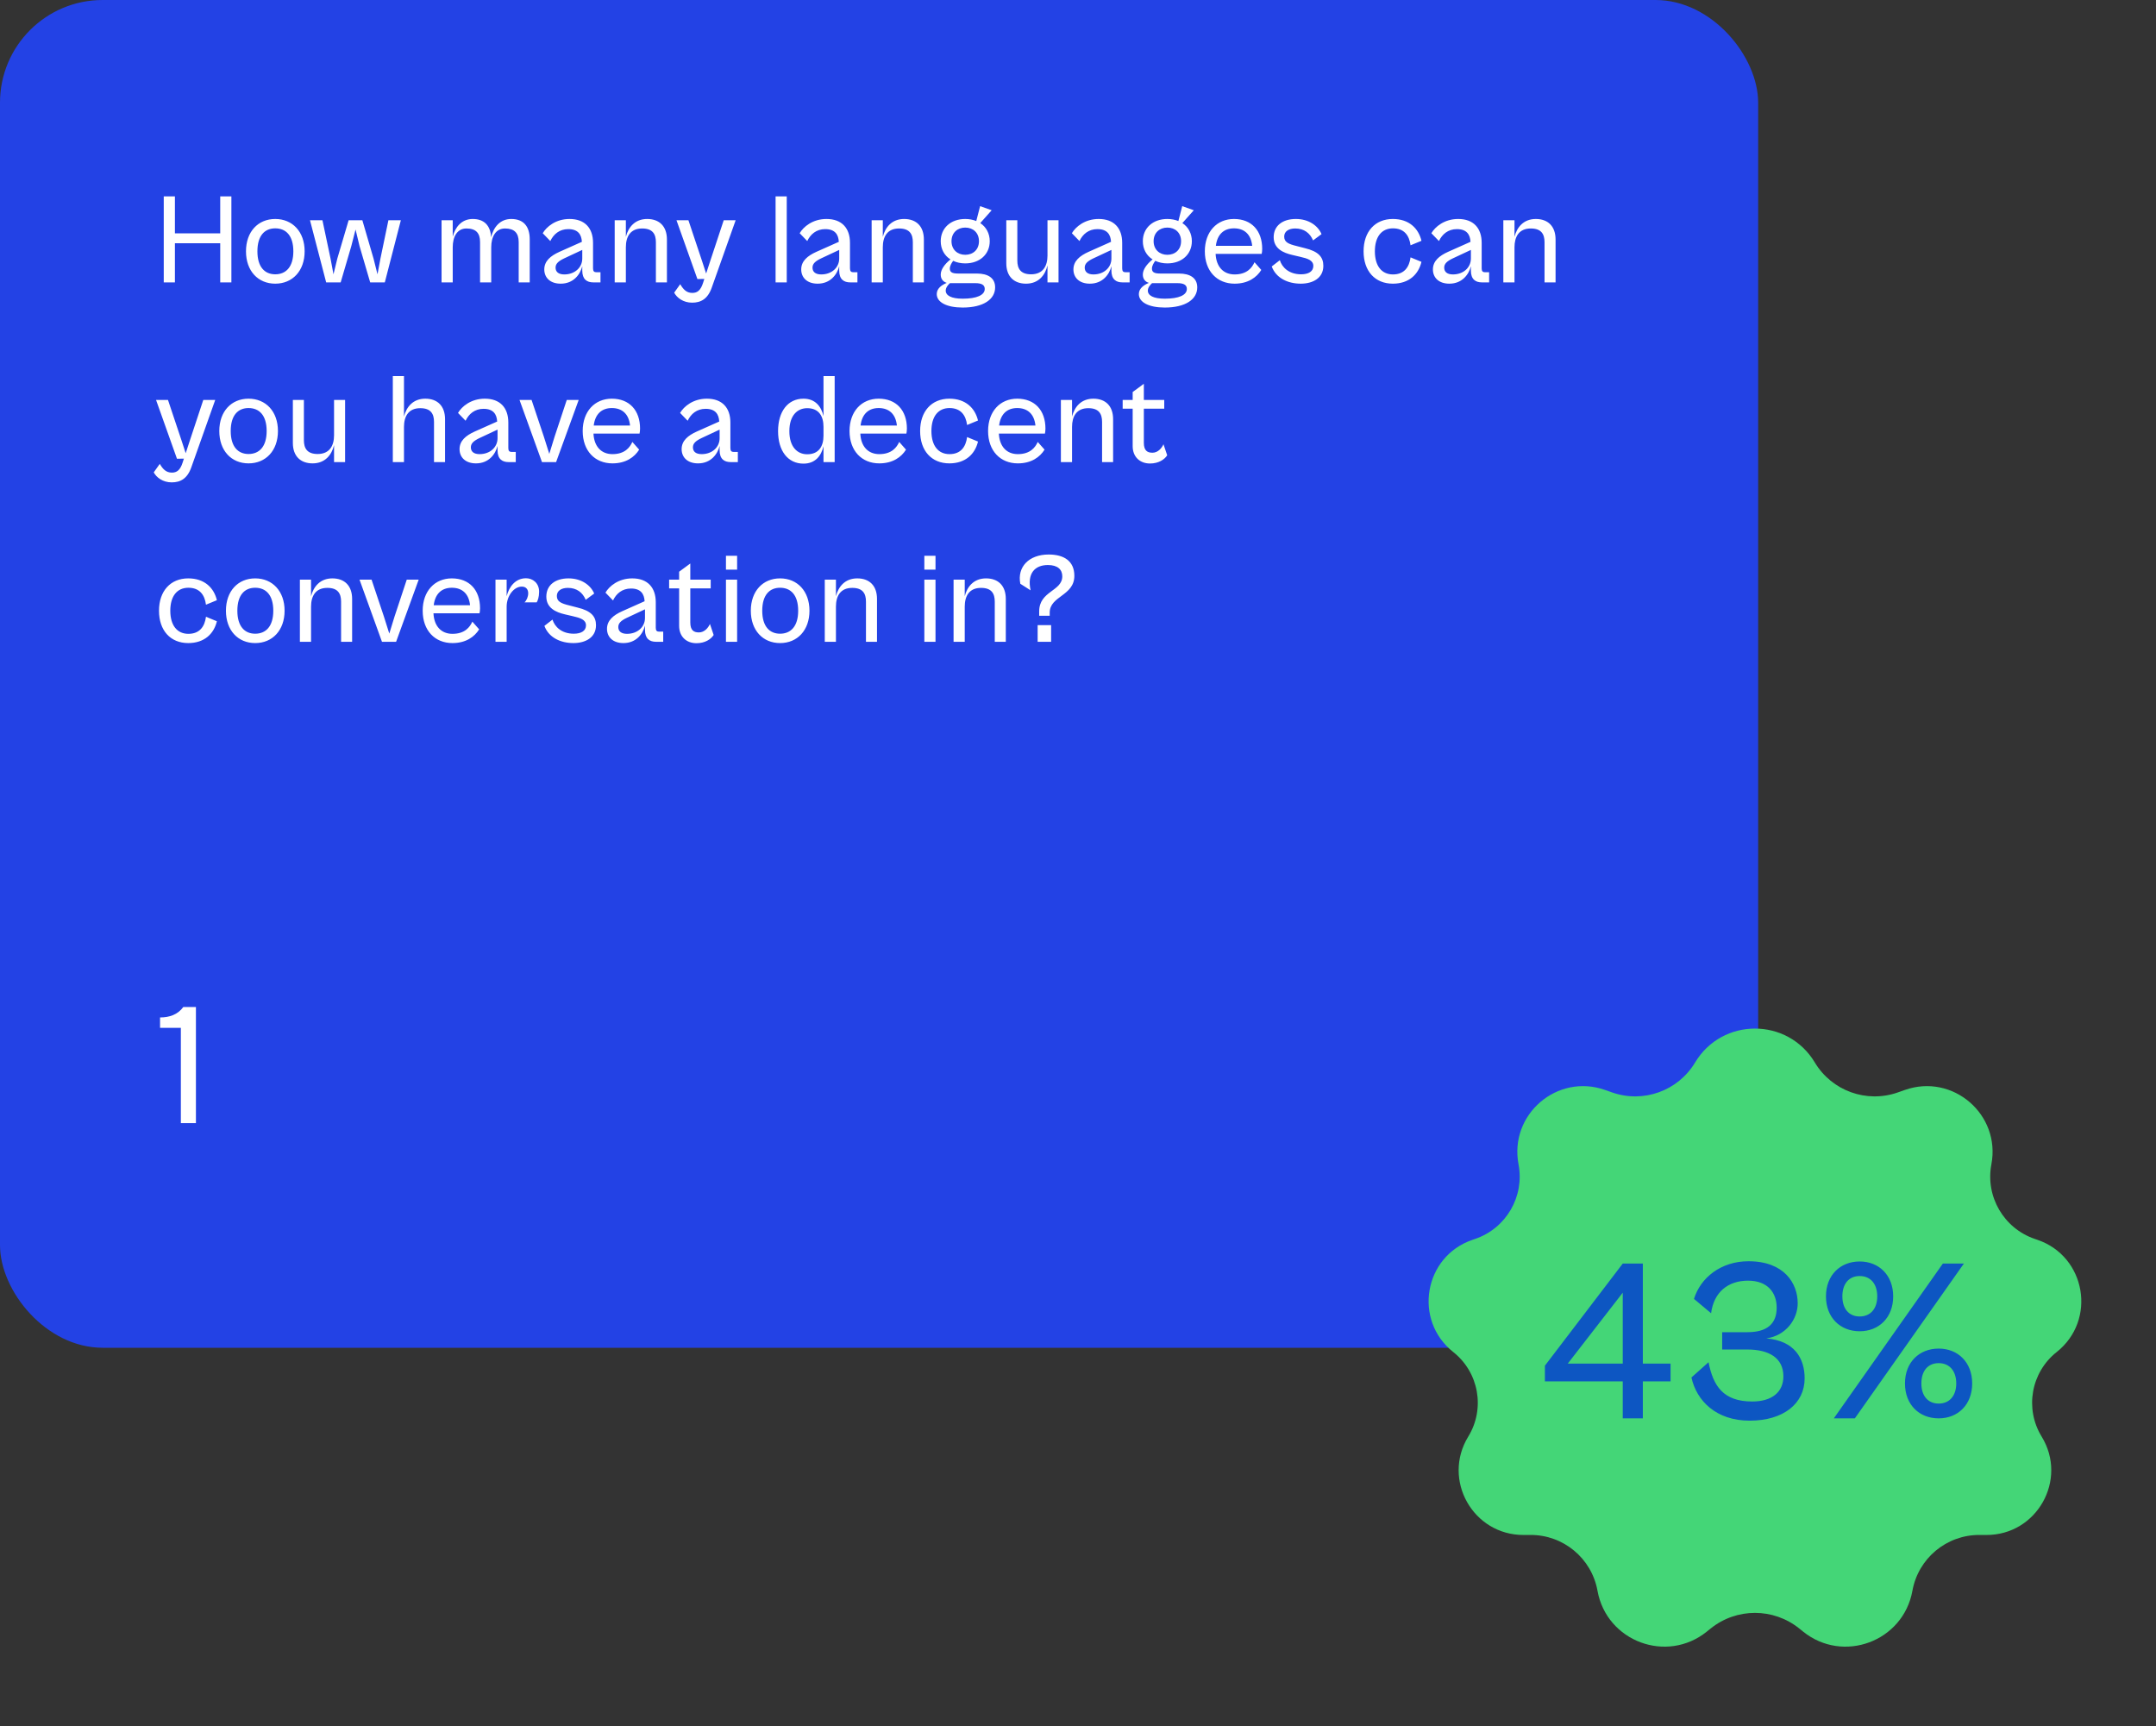 <svg width="336" height="269" viewBox="0 0 336 269" fill="none" xmlns="http://www.w3.org/2000/svg">
<rect x="0" y="0" width="336" height="269" fill="#333333" stroke="none"/>
<rect width="274" height="210" rx="16" fill="#2342E5"/>
<path d="M27.26 44V37.9H34.32V44H36.06V30.6H34.32V36.36H27.26V30.6H25.52V44H27.26ZM42.896 44.2C45.576 44.2 47.476 42.22 47.476 39.16C47.476 36.1 45.576 34.12 42.896 34.12C40.216 34.12 38.336 36.1 38.336 39.16C38.336 42.22 40.216 44.2 42.896 44.2ZM42.896 42.74C41.256 42.74 40.116 41.6 40.116 39.16C40.116 36.7 41.256 35.58 42.896 35.58C44.556 35.58 45.716 36.7 45.716 39.16C45.716 41.6 44.556 42.74 42.896 42.74ZM53.091 44L54.751 38.34L55.411 35.76L56.031 38.34L57.691 44H59.971L62.471 34.32H60.531L59.291 40.28L58.831 42.74L58.211 40.28L56.471 34.32H54.331L52.571 40.28L51.971 42.74L51.511 40.28L50.251 34.32H48.311L50.831 44H53.091ZM70.555 44V38.52C70.555 36.9 71.235 35.6 72.695 35.6C74.155 35.6 74.815 36.3 74.815 37.72V44H76.555V38.52C76.555 36.9 77.235 35.6 78.715 35.6C80.155 35.6 80.835 36.3 80.835 37.72V44H82.555V37.3C82.555 35.26 81.575 34.12 79.675 34.12C77.915 34.12 76.915 35.42 76.535 36.96C76.435 35.14 75.455 34.12 73.675 34.12C71.935 34.12 70.935 35.4 70.555 36.88V34.32H68.815V44H70.555ZM87.382 44.2C89.382 44.2 90.422 42.76 90.743 41.48V42.16C90.743 43.52 91.463 44 92.463 44H93.582V42.42H92.963C92.603 42.42 92.422 42.28 92.422 41.82V37.84C92.422 35.54 91.142 34.12 88.763 34.12C86.603 34.12 85.162 35.34 84.582 36.34L85.763 37.56C86.263 36.5 87.183 35.7 88.562 35.7C90.082 35.7 90.623 36.54 90.683 37.68L87.183 39.24C85.802 39.86 84.823 40.68 84.823 41.98C84.823 43.26 85.743 44.2 87.382 44.2ZM86.582 41.7C86.582 41.1 87.002 40.7 87.922 40.26L90.743 38.94V40.28C90.743 41.68 89.582 42.76 87.942 42.76C87.043 42.76 86.582 42.36 86.582 41.7ZM97.537 44V38.52C97.537 36.9 98.217 35.6 100.077 35.6C101.717 35.6 102.217 36.48 102.217 37.74V44H103.937V37.32C103.937 35.26 102.757 34.12 100.857 34.12C98.957 34.12 97.917 35.4 97.537 36.9V34.32H95.797V44H97.537ZM107.867 47.16C109.227 47.16 110.307 46.58 110.927 44.8L114.647 34.32H112.787L110.727 40.54L110.047 42.62L109.367 40.54L107.287 34.32H105.427L108.687 43.48L109.767 43.46L109.567 44.08C109.187 45.26 108.667 45.64 107.887 45.64C106.967 45.64 106.467 45.06 106.007 44.28L105.067 45.6C105.487 46.4 106.487 47.16 107.867 47.16ZM122.61 44V30.6H120.87V44H122.61ZM127.425 44.2C129.425 44.2 130.465 42.76 130.785 41.48V42.16C130.785 43.52 131.505 44 132.505 44H133.625V42.42H133.005C132.645 42.42 132.465 42.28 132.465 41.82V37.84C132.465 35.54 131.185 34.12 128.805 34.12C126.645 34.12 125.205 35.34 124.625 36.34L125.805 37.56C126.305 36.5 127.225 35.7 128.605 35.7C130.125 35.7 130.665 36.54 130.725 37.68L127.225 39.24C125.845 39.86 124.865 40.68 124.865 41.98C124.865 43.26 125.785 44.2 127.425 44.2ZM126.625 41.7C126.625 41.1 127.045 40.7 127.965 40.26L130.785 38.94V40.28C130.785 41.68 129.625 42.76 127.985 42.76C127.085 42.76 126.625 42.36 126.625 41.7ZM137.58 44V38.52C137.58 36.9 138.26 35.6 140.12 35.6C141.76 35.6 142.26 36.48 142.26 37.74V44H143.98V37.32C143.98 35.26 142.8 34.12 140.9 34.12C139 34.12 137.96 35.4 137.58 36.9V34.32H135.84V44H137.58ZM150.426 41.04C152.706 41.04 154.246 39.6 154.246 37.58C154.246 36.38 153.686 35.36 152.766 34.76L154.546 32.76L152.746 32.12L152.146 34.44C151.646 34.24 151.066 34.12 150.426 34.12C148.146 34.12 146.606 35.56 146.606 37.58C146.606 38.8 147.166 39.82 148.126 40.42C147.186 41.18 146.606 42.02 146.606 42.78C146.606 43.42 146.926 43.88 147.546 44.08C146.806 44.38 145.986 44.92 145.986 45.82C145.986 47.1 147.546 47.92 150.026 47.92C153.286 47.92 155.086 46.62 155.086 44.78C155.086 43.32 153.986 42.62 152.226 42.62H149.306C148.306 42.62 148.026 42.36 148.026 41.84C148.026 41.42 148.306 40.96 148.546 40.64C149.086 40.9 149.726 41.04 150.426 41.04ZM150.426 39.7C149.226 39.7 148.286 38.9 148.286 37.58C148.286 36.26 149.226 35.46 150.426 35.46C151.646 35.46 152.566 36.26 152.566 37.58C152.566 38.9 151.646 39.7 150.426 39.7ZM150.026 46.54C148.286 46.54 147.386 46.06 147.386 45.28C147.386 44.82 147.726 44.4 148.046 44.12H152.006C152.986 44.12 153.466 44.4 153.466 45.02C153.466 45.98 152.226 46.54 150.026 46.54ZM159.905 44.2C161.845 44.2 162.885 42.88 163.245 41.36V44H164.965V34.32H163.245V39.82C163.245 41.42 162.565 42.74 160.685 42.74C159.045 42.74 158.545 41.84 158.545 40.6V34.32H156.825V41.02C156.825 43.06 158.005 44.2 159.905 44.2ZM169.847 44.2C171.847 44.2 172.887 42.76 173.207 41.48V42.16C173.207 43.52 173.927 44 174.927 44H176.047V42.42H175.427C175.067 42.42 174.887 42.28 174.887 41.82V37.84C174.887 35.54 173.607 34.12 171.227 34.12C169.067 34.12 167.627 35.34 167.047 36.34L168.227 37.56C168.727 36.5 169.647 35.7 171.027 35.7C172.547 35.7 173.087 36.54 173.147 37.68L169.647 39.24C168.267 39.86 167.287 40.68 167.287 41.98C167.287 43.26 168.207 44.2 169.847 44.2ZM169.047 41.7C169.047 41.1 169.467 40.7 170.387 40.26L173.207 38.94V40.28C173.207 41.68 172.047 42.76 170.407 42.76C169.507 42.76 169.047 42.36 169.047 41.7ZM181.924 41.04C184.204 41.04 185.744 39.6 185.744 37.58C185.744 36.38 185.184 35.36 184.264 34.76L186.044 32.76L184.244 32.12L183.644 34.44C183.144 34.24 182.564 34.12 181.924 34.12C179.644 34.12 178.104 35.56 178.104 37.58C178.104 38.8 178.664 39.82 179.624 40.42C178.684 41.18 178.104 42.02 178.104 42.78C178.104 43.42 178.424 43.88 179.044 44.08C178.304 44.38 177.484 44.92 177.484 45.82C177.484 47.1 179.044 47.92 181.524 47.92C184.784 47.92 186.584 46.62 186.584 44.78C186.584 43.32 185.484 42.62 183.724 42.62H180.804C179.804 42.62 179.524 42.36 179.524 41.84C179.524 41.42 179.804 40.96 180.044 40.64C180.584 40.9 181.224 41.04 181.924 41.04ZM181.924 39.7C180.724 39.7 179.784 38.9 179.784 37.58C179.784 36.26 180.724 35.46 181.924 35.46C183.144 35.46 184.064 36.26 184.064 37.58C184.064 38.9 183.144 39.7 181.924 39.7ZM181.524 46.54C179.784 46.54 178.884 46.06 178.884 45.28C178.884 44.82 179.224 44.4 179.544 44.12H183.504C184.484 44.12 184.964 44.4 184.964 45.02C184.964 45.98 183.724 46.54 181.524 46.54ZM192.406 44.2C194.506 44.2 195.846 43.22 196.566 42.06L195.506 40.86C195.126 41.7 194.346 42.76 192.406 42.76C190.686 42.76 189.546 41.6 189.446 39.56H196.626C196.666 39.38 196.706 39.08 196.706 38.78C196.706 35.94 195.046 34.12 192.306 34.12C189.646 34.12 187.766 36.1 187.766 39.16C187.766 42.24 189.666 44.2 192.406 44.2ZM192.306 35.58C193.926 35.58 194.966 36.52 195.146 38.3H189.486C189.706 36.5 190.746 35.58 192.306 35.58ZM202.714 44.2C204.594 44.2 206.234 43.34 206.234 41.42C206.234 40.08 205.514 39.18 203.334 38.66L202.094 38.34C200.774 38.02 200.134 37.72 200.134 36.86C200.134 36.04 200.854 35.6 201.854 35.6C203.234 35.6 204.154 36.32 204.634 37.46L205.954 36.48C205.414 35.2 203.994 34.12 201.954 34.12C199.854 34.12 198.494 35.2 198.494 36.96C198.494 38.74 199.994 39.4 201.374 39.72L202.654 40.02C203.794 40.28 204.674 40.56 204.674 41.44C204.674 42.3 203.914 42.74 202.774 42.74C200.854 42.74 199.794 41.64 199.454 40.54L198.194 41.52C198.854 43.32 200.694 44.2 202.714 44.2ZM217.066 44.2C219.586 44.2 221.066 42.74 221.526 40.8L219.826 40.1C219.626 41.64 218.826 42.76 217.086 42.76C215.326 42.76 214.266 41.44 214.266 39.16C214.266 36.88 215.326 35.58 217.086 35.58C218.826 35.58 219.626 36.68 219.826 38.22L221.526 37.52C221.066 35.58 219.586 34.12 217.066 34.12C214.286 34.12 212.506 36.1 212.506 39.16C212.506 42.24 214.286 44.2 217.066 44.2ZM225.871 44.2C227.871 44.2 228.911 42.76 229.231 41.48V42.16C229.231 43.52 229.951 44 230.951 44H232.071V42.42H231.451C231.091 42.42 230.911 42.28 230.911 41.82V37.84C230.911 35.54 229.631 34.12 227.251 34.12C225.091 34.12 223.651 35.34 223.071 36.34L224.251 37.56C224.751 36.5 225.671 35.7 227.051 35.7C228.571 35.7 229.111 36.54 229.171 37.68L225.671 39.24C224.291 39.86 223.311 40.68 223.311 41.98C223.311 43.26 224.231 44.2 225.871 44.2ZM225.071 41.7C225.071 41.1 225.491 40.7 226.411 40.26L229.231 38.94V40.28C229.231 41.68 228.071 42.76 226.431 42.76C225.531 42.76 225.071 42.36 225.071 41.7ZM236.026 44V38.52C236.026 36.9 236.706 35.6 238.566 35.6C240.206 35.6 240.706 36.48 240.706 37.74V44H242.426V37.32C242.426 35.26 241.246 34.12 239.346 34.12C237.446 34.12 236.406 35.4 236.026 36.9V34.32H234.286V44H236.026ZM26.76 75.16C28.12 75.16 29.2 74.58 29.82 72.8L33.54 62.32H31.68L29.62 68.54L28.94 70.62L28.26 68.54L26.18 62.32H24.32L27.58 71.48L28.66 71.46L28.46 72.08C28.08 73.26 27.56 73.64 26.78 73.64C25.86 73.64 25.36 73.06 24.9 72.28L23.96 73.6C24.38 74.4 25.38 75.16 26.76 75.16ZM38.736 72.2C41.416 72.2 43.316 70.22 43.316 67.16C43.316 64.1 41.416 62.12 38.736 62.12C36.056 62.12 34.176 64.1 34.176 67.16C34.176 70.22 36.056 72.2 38.736 72.2ZM38.736 70.74C37.096 70.74 35.956 69.6 35.956 67.16C35.956 64.7 37.096 63.58 38.736 63.58C40.396 63.58 41.556 64.7 41.556 67.16C41.556 69.6 40.396 70.74 38.736 70.74ZM48.721 72.2C50.66 72.2 51.7 70.88 52.06 69.36V72H53.781V62.32H52.06V67.82C52.06 69.42 51.38 70.74 49.501 70.74C47.861 70.74 47.361 69.84 47.361 68.6V62.32H45.641V69.02C45.641 71.06 46.821 72.2 48.721 72.2ZM62.958 72V66.52C62.958 64.9 63.638 63.6 65.498 63.6C67.138 63.6 67.638 64.48 67.638 65.74V72H69.358V65.32C69.358 63.26 68.178 62.12 66.278 62.12C64.378 62.12 63.338 63.4 62.958 64.9V58.6H61.218V72H62.958ZM74.179 72.2C76.179 72.2 77.219 70.76 77.539 69.48V70.16C77.539 71.52 78.259 72 79.259 72H80.379V70.42H79.759C79.399 70.42 79.219 70.28 79.219 69.82V65.84C79.219 63.54 77.939 62.12 75.559 62.12C73.399 62.12 71.959 63.34 71.379 64.34L72.559 65.56C73.059 64.5 73.979 63.7 75.359 63.7C76.879 63.7 77.419 64.54 77.479 65.68L73.979 67.24C72.599 67.86 71.619 68.68 71.619 69.98C71.619 71.26 72.539 72.2 74.179 72.2ZM73.379 69.7C73.379 69.1 73.799 68.7 74.719 68.26L77.539 66.94V68.28C77.539 69.68 76.379 70.76 74.739 70.76C73.839 70.76 73.379 70.36 73.379 69.7ZM86.665 72L90.184 62.32H88.325L86.424 68.06L85.605 70.72L84.764 68.06L82.844 62.32H80.965L84.465 72H86.665ZM95.449 72.2C97.549 72.2 98.889 71.22 99.609 70.06L98.549 68.86C98.169 69.7 97.389 70.76 95.449 70.76C93.729 70.76 92.589 69.6 92.489 67.56H99.669C99.709 67.38 99.749 67.08 99.749 66.78C99.749 63.94 98.089 62.12 95.349 62.12C92.689 62.12 90.809 64.1 90.809 67.16C90.809 70.24 92.709 72.2 95.449 72.2ZM95.349 63.58C96.969 63.58 98.009 64.52 98.189 66.3H92.529C92.749 64.5 93.789 63.58 95.349 63.58ZM108.788 72.2C110.788 72.2 111.828 70.76 112.148 69.48V70.16C112.148 71.52 112.868 72 113.868 72H114.988V70.42H114.368C114.008 70.42 113.828 70.28 113.828 69.82V65.84C113.828 63.54 112.548 62.12 110.168 62.12C108.008 62.12 106.568 63.34 105.988 64.34L107.168 65.56C107.668 64.5 108.588 63.7 109.968 63.7C111.488 63.7 112.028 64.54 112.088 65.68L108.588 67.24C107.208 67.86 106.228 68.68 106.228 69.98C106.228 71.26 107.148 72.2 108.788 72.2ZM107.988 69.7C107.988 69.1 108.408 68.7 109.328 68.26L112.148 66.94V68.28C112.148 69.68 110.988 70.76 109.348 70.76C108.448 70.76 107.988 70.36 107.988 69.7ZM125.217 72.24C127.077 72.24 127.997 71 128.337 69.52V72H130.077V58.6H128.337V64.84C127.997 63.36 127.077 62.12 125.217 62.12C122.777 62.12 121.257 64.12 121.257 67.18C121.257 70.24 122.777 72.24 125.217 72.24ZM123.017 67.18C123.017 64.72 124.277 63.6 125.797 63.6C127.657 63.6 128.337 64.9 128.337 66.5V67.88C128.337 69.48 127.657 70.78 125.797 70.78C124.277 70.78 123.017 69.66 123.017 67.18ZM137.035 72.2C139.135 72.2 140.475 71.22 141.195 70.06L140.135 68.86C139.755 69.7 138.975 70.76 137.035 70.76C135.315 70.76 134.175 69.6 134.075 67.56H141.255C141.295 67.38 141.335 67.08 141.335 66.78C141.335 63.94 139.675 62.12 136.935 62.12C134.275 62.12 132.395 64.1 132.395 67.16C132.395 70.24 134.295 72.2 137.035 72.2ZM136.935 63.58C138.555 63.58 139.595 64.52 139.775 66.3H134.115C134.335 64.5 135.375 63.58 136.935 63.58ZM147.956 72.2C150.476 72.2 151.956 70.74 152.416 68.8L150.716 68.1C150.516 69.64 149.716 70.76 147.976 70.76C146.216 70.76 145.156 69.44 145.156 67.16C145.156 64.88 146.216 63.58 147.976 63.58C149.716 63.58 150.516 64.68 150.716 66.22L152.416 65.52C151.956 63.58 150.476 62.12 147.956 62.12C145.176 62.12 143.396 64.1 143.396 67.16C143.396 70.24 145.176 72.2 147.956 72.2ZM158.627 72.2C160.727 72.2 162.067 71.22 162.787 70.06L161.727 68.86C161.347 69.7 160.567 70.76 158.627 70.76C156.907 70.76 155.767 69.6 155.667 67.56H162.847C162.887 67.38 162.927 67.08 162.927 66.78C162.927 63.94 161.267 62.12 158.527 62.12C155.867 62.12 153.987 64.1 153.987 67.16C153.987 70.24 155.887 72.2 158.627 72.2ZM158.527 63.58C160.147 63.58 161.187 64.52 161.367 66.3H155.707C155.927 64.5 156.967 63.58 158.527 63.58ZM167.072 72V66.52C167.072 64.9 167.752 63.6 169.612 63.6C171.252 63.6 171.752 64.48 171.752 65.74V72H173.472V65.32C173.472 63.26 172.292 62.12 170.392 62.12C168.492 62.12 167.452 63.4 167.072 64.9V62.32H165.332V72H167.072ZM179.221 72.22C180.561 72.22 181.481 71.6 181.901 70.94L181.321 69.22C181.061 69.82 180.461 70.54 179.601 70.54C178.841 70.54 178.261 70.24 178.261 69V63.68H181.441V62.32H178.261V59.8L176.521 61.08V62.32H174.961V63.68H176.521V69.52C176.521 71.18 177.641 72.22 179.221 72.22ZM29.34 100.2C31.86 100.2 33.34 98.74 33.8 96.8L32.1 96.1C31.9 97.64 31.1 98.76 29.36 98.76C27.6 98.76 26.54 97.44 26.54 95.16C26.54 92.88 27.6 91.58 29.36 91.58C31.1 91.58 31.9 92.68 32.1 94.22L33.8 93.52C33.34 91.58 31.86 90.12 29.34 90.12C26.56 90.12 24.78 92.1 24.78 95.16C24.78 98.24 26.56 100.2 29.34 100.2ZM39.771 100.2C42.451 100.2 44.351 98.22 44.351 95.16C44.351 92.1 42.451 90.12 39.771 90.12C37.091 90.12 35.211 92.1 35.211 95.16C35.211 98.22 37.091 100.2 39.771 100.2ZM39.771 98.74C38.131 98.74 36.991 97.6 36.991 95.16C36.991 92.7 38.131 91.58 39.771 91.58C41.431 91.58 42.591 92.7 42.591 95.16C42.591 97.6 41.431 98.74 39.771 98.74ZM48.476 100V94.52C48.476 92.9 49.156 91.6 51.016 91.6C52.656 91.6 53.156 92.48 53.156 93.74V100H54.876V93.32C54.876 91.26 53.696 90.12 51.796 90.12C49.896 90.12 48.856 91.4 48.476 92.9V90.32H46.736V100H48.476ZM61.729 100L65.249 90.32H63.389L61.489 96.06L60.669 98.72L59.829 96.06L57.909 90.32H56.029L59.529 100H61.729ZM70.513 100.2C72.613 100.2 73.953 99.22 74.673 98.06L73.613 96.86C73.233 97.7 72.453 98.76 70.513 98.76C68.793 98.76 67.653 97.6 67.553 95.56H74.733C74.773 95.38 74.813 95.08 74.813 94.78C74.813 91.94 73.153 90.12 70.413 90.12C67.753 90.12 65.873 92.1 65.873 95.16C65.873 98.24 67.773 100.2 70.513 100.2ZM70.413 91.58C72.033 91.58 73.073 92.52 73.253 94.3H67.593C67.813 92.5 68.853 91.58 70.413 91.58ZM78.958 100V94.52C78.958 92.86 80.078 91.4 81.318 91.4C82.018 91.4 82.318 91.88 82.318 92.44C82.318 92.98 82.058 93.58 81.738 93.86H83.638C83.798 93.62 84.018 93.02 84.018 92.2C84.018 90.84 83.018 90.1 81.978 90.1C80.338 90.1 79.338 91.4 78.958 92.9V90.32H77.218V100H78.958ZM89.362 100.2C91.242 100.2 92.882 99.34 92.882 97.42C92.882 96.08 92.162 95.18 89.982 94.66L88.742 94.34C87.422 94.02 86.782 93.72 86.782 92.86C86.782 92.04 87.502 91.6 88.502 91.6C89.882 91.6 90.802 92.32 91.282 93.46L92.602 92.48C92.062 91.2 90.642 90.12 88.602 90.12C86.502 90.12 85.142 91.2 85.142 92.96C85.142 94.74 86.642 95.4 88.022 95.72L89.302 96.02C90.442 96.28 91.322 96.56 91.322 97.44C91.322 98.3 90.562 98.74 89.422 98.74C87.502 98.74 86.442 97.64 86.102 96.54L84.842 97.52C85.502 99.32 87.342 100.2 89.362 100.2ZM97.157 100.2C99.157 100.2 100.198 98.76 100.518 97.48V98.16C100.518 99.52 101.238 100 102.238 100H103.358V98.42H102.738C102.378 98.42 102.198 98.28 102.198 97.82V93.84C102.198 91.54 100.918 90.12 98.537 90.12C96.377 90.12 94.938 91.34 94.358 92.34L95.537 93.56C96.037 92.5 96.957 91.7 98.338 91.7C99.858 91.7 100.398 92.54 100.458 93.68L96.957 95.24C95.578 95.86 94.597 96.68 94.597 97.98C94.597 99.26 95.517 100.2 97.157 100.2ZM96.358 97.7C96.358 97.1 96.778 96.7 97.698 96.26L100.518 94.94V96.28C100.518 97.68 99.358 98.76 97.718 98.76C96.817 98.76 96.358 98.36 96.358 97.7ZM108.539 100.22C109.879 100.22 110.799 99.6 111.219 98.94L110.639 97.22C110.379 97.82 109.779 98.54 108.919 98.54C108.159 98.54 107.579 98.24 107.579 97V91.68H110.759V90.32H107.579V87.8L105.839 89.08V90.32H104.279V91.68H105.839V97.52C105.839 99.18 106.959 100.22 108.539 100.22ZM114.876 88.76V86.6H113.136V88.76H114.876ZM114.876 100V90.32H113.136V100H114.876ZM121.571 100.2C124.251 100.2 126.151 98.22 126.151 95.16C126.151 92.1 124.251 90.12 121.571 90.12C118.891 90.12 117.011 92.1 117.011 95.16C117.011 98.22 118.891 100.2 121.571 100.2ZM121.571 98.74C119.931 98.74 118.791 97.6 118.791 95.16C118.791 92.7 119.931 91.58 121.571 91.58C123.231 91.58 124.391 92.7 124.391 95.16C124.391 97.6 123.231 98.74 121.571 98.74ZM130.276 100V94.52C130.276 92.9 130.956 91.6 132.816 91.6C134.456 91.6 134.956 92.48 134.956 93.74V100H136.676V93.32C136.676 91.26 135.496 90.12 133.596 90.12C131.696 90.12 130.656 91.4 130.276 92.9V90.32H128.536V100H130.276ZM145.793 88.76V86.6H144.053V88.76H145.793ZM145.793 100V90.32H144.053V100H145.793ZM150.348 100V94.52C150.348 92.9 151.028 91.6 152.888 91.6C154.528 91.6 155.028 92.48 155.028 93.74V100H156.748V93.32C156.748 91.26 155.568 90.12 153.668 90.12C151.768 90.12 150.728 91.4 150.348 92.9V90.32H148.608V100H150.348ZM163.591 95.94V95.46C163.591 92.84 167.431 92.86 167.431 89.72C167.431 87.4 165.791 86.4 163.431 86.4C160.351 86.4 158.491 88.34 159.011 90.96L160.611 91.98C160.051 89.34 161.271 88.04 163.311 88.04C164.851 88.04 165.551 88.76 165.551 89.8C165.551 92.14 161.951 92.06 161.951 95.26V95.94H163.591ZM163.811 100V97.4H161.711V100H163.811Z" fill="white"/>
<path d="M30.534 175V156.91H28.563C27.699 158.098 26.403 158.53 24.945 158.53V160.15H28.185V175H30.534Z" fill="white"/>
<path d="M264.171 165.548C268.397 158.506 278.603 158.506 282.829 165.548C285.487 169.978 290.893 171.928 295.766 170.215L296.871 169.827C304.329 167.205 311.823 173.652 310.346 181.418C309.391 186.435 312.273 191.389 317.106 193.039L317.529 193.184C325.093 195.767 326.788 205.707 320.52 210.667C316.522 213.83 315.513 219.487 318.177 223.834C322.302 230.562 317.437 239.205 309.545 239.17L308.491 239.166C303.357 239.143 298.949 242.811 298.039 247.864C296.614 255.767 287.247 259.26 280.996 254.219L280.415 253.751C276.379 250.497 270.621 250.497 266.585 253.751L266.004 254.219C259.753 259.26 250.386 255.767 248.961 247.864C248.051 242.811 243.643 239.143 238.509 239.166L237.455 239.17C229.563 239.205 224.698 230.562 228.823 223.834C231.487 219.487 230.478 213.83 226.48 210.667C220.212 205.707 221.907 195.767 229.471 193.184L229.894 193.039C234.727 191.389 237.609 186.435 236.654 181.418C235.177 173.652 242.671 167.205 250.129 169.827L251.234 170.215C256.107 171.928 261.513 169.978 264.171 165.548Z" fill="#44D677"/>
<path d="M256.028 221V215.24H260.348V212.468H256.028V196.88H252.896L240.764 212.792V215.24H252.896V221H256.028ZM244.328 212.468L252.896 201.416V212.468H244.328ZM272.674 221.36C277.93 221.36 281.242 218.696 281.242 214.772C281.242 211.64 279.658 208.904 275.266 208.544C278.326 208.112 280.162 205.556 280.162 203.072C280.162 199.976 278.074 196.52 272.494 196.52C268.174 196.52 265.006 199.112 263.998 202.388L266.662 204.62C267.094 201.308 269.326 199.544 272.422 199.544C275.518 199.544 276.886 201.452 276.886 203.756C276.886 206.276 275.374 207.572 272.35 207.572H268.39V210.272H272.314C275.662 210.272 277.93 211.568 277.93 214.448C277.93 216.896 276.166 218.372 273.07 218.372C268.534 218.372 266.986 215.924 266.266 212.252L263.602 214.628C264.394 218.264 267.454 221.36 272.674 221.36ZM289.822 207.428C292.81 207.428 295.042 205.304 295.042 201.992C295.042 198.68 292.81 196.556 289.822 196.556C286.798 196.556 284.566 198.68 284.566 201.992C284.566 205.304 286.798 207.428 289.822 207.428ZM289.066 221L306.058 196.88H302.782L285.79 221H289.066ZM289.822 205.124C288.13 205.124 287.122 203.9 287.122 201.992C287.122 200.048 288.13 198.824 289.822 198.824C291.514 198.824 292.558 200.048 292.558 201.992C292.558 203.9 291.514 205.124 289.822 205.124ZM302.134 221C305.122 221 307.354 218.876 307.354 215.564C307.354 212.252 305.122 210.128 302.134 210.128C299.11 210.128 296.878 212.252 296.878 215.564C296.878 218.876 299.11 221 302.134 221ZM302.134 218.696C300.442 218.696 299.434 217.472 299.434 215.564C299.434 213.62 300.442 212.396 302.134 212.396C303.826 212.396 304.87 213.62 304.87 215.564C304.87 217.472 303.826 218.696 302.134 218.696Z" fill="#0D56C2"/>
</svg>
